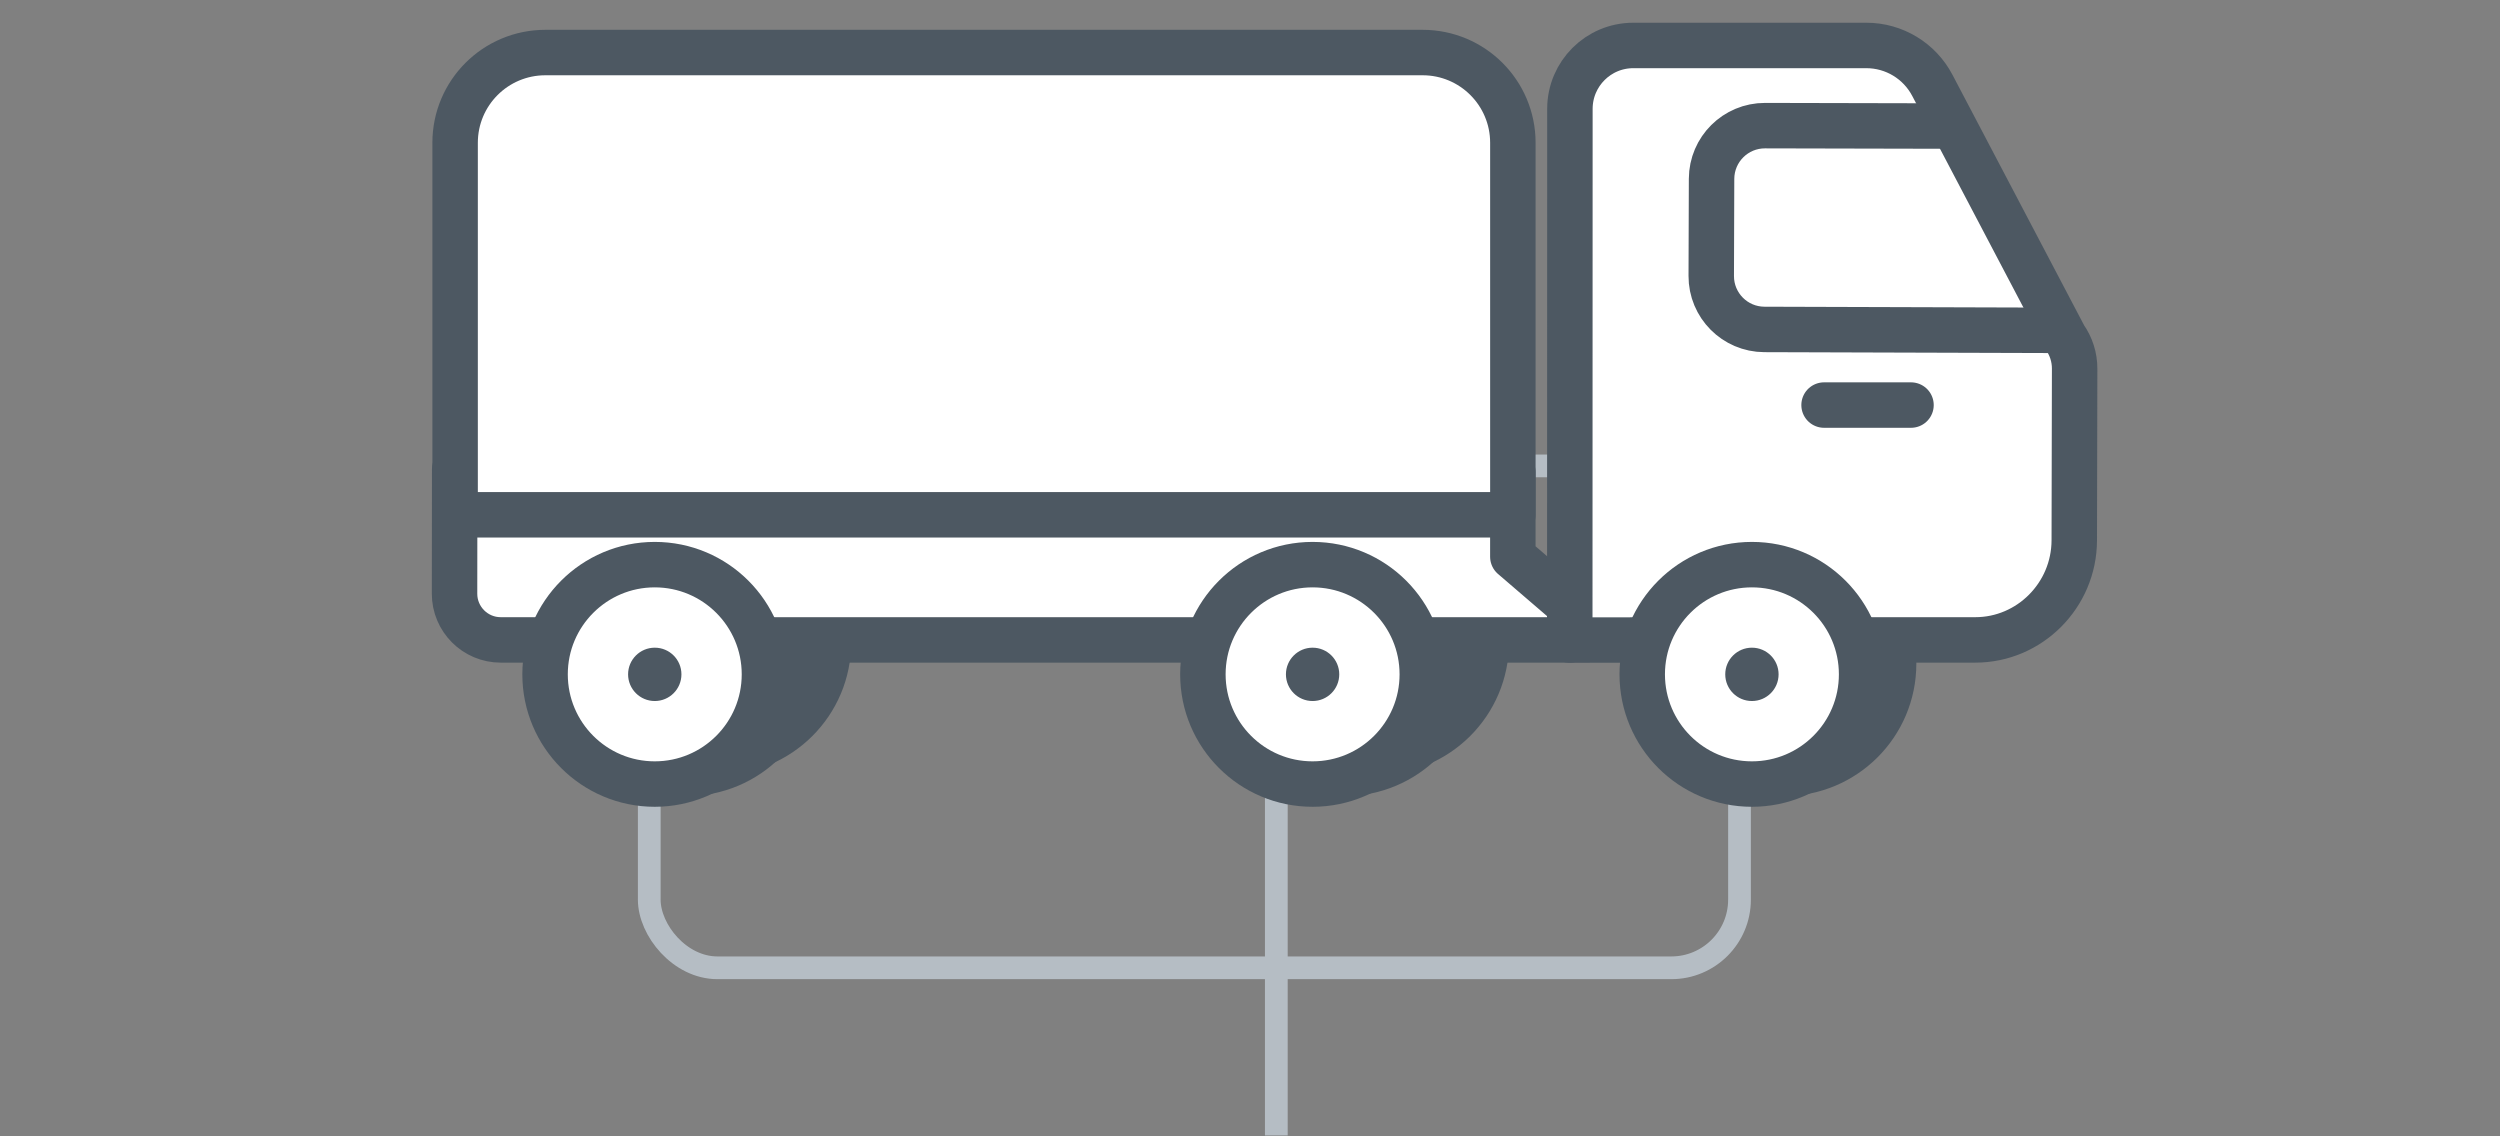<?xml version="1.0" encoding="UTF-8"?>
<svg width="110px" height="50px" viewBox="0 0 110 50" version="1.1" xmlns="http://www.w3.org/2000/svg" xmlns:xlink="http://www.w3.org/1999/xlink">
    <rect x="0" y="0" width="110" height="50" fill="#808080" stroke="none"/>
    <!-- Generator: Sketch 46 (44423) - http://www.bohemiancoding.com/sketch -->
    <title>3 eixos dupla</title>
    <desc>Created with Sketch.</desc>
    <defs></defs>
    <g id="Symbols" stroke="none" stroke-width="1" fill="none" fill-rule="evenodd">
        <g id="3-eixos-dupla">
            <g id="Group" transform="translate(27, 20)" stroke="#B5BDC4">
                <path d="M29.158,14.496 L29.158,29.459" id="Line-2" stroke-linecap="square"></path>
                <g id="Group-2" transform="translate(0.762, 0)">
                    <rect id="Rectangle-2" x="0.805" y="0.5" width="47.971" height="22.083" rx="3"></rect>
                </g>
            </g>
            <g id="Page-1" transform="translate(20, 2)">
                <path d="M63.319,27.202 C63.319,24.536 61.159,22.375 58.492,22.375 C55.826,22.375 53.666,24.536 53.666,27.202 C53.666,29.868 55.826,32.029 58.492,32.029 C61.159,32.029 63.319,29.868 63.319,27.202" id="Fill-1" fill="#FFFFFF"></path>
                <path d="M63.319,27.202 C63.319,24.536 61.159,22.375 58.492,22.375 C55.826,22.375 53.666,24.536 53.666,27.202 C53.666,29.868 55.826,32.029 58.492,32.029 C61.159,32.029 63.319,29.868 63.319,27.202 Z" id="Stroke-3" stroke="#4D5862" stroke-width="2" stroke-linecap="round" stroke-linejoin="round"></path>
                <path d="M16.453,26.263 C16.453,23.598 14.292,21.436 11.625,21.436 C8.96,21.436 6.799,23.598 6.799,26.263 C6.799,28.929 8.96,31.09 11.625,31.09 C14.292,31.09 16.453,28.929 16.453,26.263" id="Fill-5" fill="#FFFFFF"></path>
                <path d="M16.453,26.263 C16.453,23.598 14.292,21.436 11.625,21.436 C8.96,21.436 6.799,23.598 6.799,26.263 C6.799,28.929 8.96,31.09 11.625,31.09 C14.292,31.09 16.453,28.929 16.453,26.263 Z" id="Stroke-7" stroke="#4D5862" stroke-width="2" stroke-linecap="round" stroke-linejoin="round"></path>
                <path d="M12.799,26.263 C12.799,25.615 12.274,25.09 11.626,25.09 C10.978,25.09 10.452,25.615 10.452,26.263 C10.452,26.911 10.978,27.437 11.626,27.437 C12.274,27.437 12.799,26.911 12.799,26.263" id="Fill-9" fill="#4D5862"></path>
                <path d="M15.044,27.202 C15.044,24.536 12.884,22.375 10.217,22.375 C7.552,22.375 5.391,24.536 5.391,27.202 C5.391,29.868 7.552,32.029 10.217,32.029 C12.884,32.029 15.044,29.868 15.044,27.202" id="Fill-11" fill="#FFFFFF"></path>
                <path d="M15.044,27.202 C15.044,24.536 12.884,22.375 10.217,22.375 C7.552,22.375 5.391,24.536 5.391,27.202 C5.391,29.868 7.552,32.029 10.217,32.029 C12.884,32.029 15.044,29.868 15.044,27.202 Z" id="Stroke-13" stroke="#4D5862" stroke-width="2" stroke-linecap="round" stroke-linejoin="round"></path>
                <path d="M11.391,27.202 C11.391,26.554 10.866,26.029 10.218,26.029 C9.57,26.029 9.044,26.554 9.044,27.202 C9.044,27.85 9.57,28.375 10.218,28.375 C10.866,28.375 11.391,27.85 11.391,27.202" id="Fill-15" fill="#4D5862"></path>
                <path d="M45.397,26.263 C45.397,23.598 43.236,21.436 40.57,21.436 C37.904,21.436 35.743,23.598 35.743,26.263 C35.743,28.929 37.904,31.09 40.57,31.09 C43.236,31.09 45.397,28.929 45.397,26.263" id="Fill-17" fill="#FFFFFF"></path>
                <path d="M45.397,26.263 C45.397,23.598 43.236,21.436 40.57,21.436 C37.904,21.436 35.743,23.598 35.743,26.263 C35.743,28.929 37.904,31.09 40.57,31.09 C43.236,31.09 45.397,28.929 45.397,26.263 Z" id="Stroke-19" stroke="#4D5862" stroke-width="2" stroke-linecap="round" stroke-linejoin="round"></path>
                <path d="M41.743,26.263 C41.743,25.615 41.218,25.09 40.57,25.09 C39.922,25.09 39.397,25.615 39.397,26.263 C39.397,26.911 39.922,27.437 40.57,27.437 C41.218,27.437 41.743,26.911 41.743,26.263" id="Fill-21" fill="#4D5862"></path>
                <path d="M43.989,27.202 C43.989,24.536 41.828,22.375 39.161,22.375 C36.496,22.375 34.335,24.536 34.335,27.202 C34.335,29.868 36.496,32.029 39.161,32.029 C41.828,32.029 43.989,29.868 43.989,27.202" id="Fill-23" fill="#FFFFFF"></path>
                <path d="M43.989,27.202 C43.989,24.536 41.828,22.375 39.161,22.375 C36.496,22.375 34.335,24.536 34.335,27.202 C34.335,29.868 36.496,32.029 39.161,32.029 C41.828,32.029 43.989,29.868 43.989,27.202 Z" id="Stroke-25" stroke="#4D5862" stroke-width="2" stroke-linecap="round" stroke-linejoin="round"></path>
                <path d="M40.335,27.202 C40.335,26.554 39.81,26.029 39.162,26.029 C38.514,26.029 37.989,26.554 37.989,27.202 C37.989,27.85 38.514,28.375 39.162,28.375 C39.81,28.375 40.335,27.85 40.335,27.202" id="Fill-27" fill="#4D5862"></path>
                <path d="M49.069,26.156 L6.726,26.156 L2.032,26.156 C0.909,26.156 -0.002,25.244 -0,24.12 L0.006,18.643 L6.739,18.643 L46.565,18.775 L46.565,22.497 L49.069,24.648 L49.069,26.156 Z" id="Fill-29" fill="#FFFFFF"></path>
                <path d="M49.069,26.156 L6.726,26.156 L2.032,26.156 C0.909,26.156 -0.002,25.244 -0,24.12 L0.006,18.643 L6.739,18.643 L46.565,18.775 L46.565,22.497 L49.069,24.648 L49.069,26.156 Z" id="Stroke-31" stroke="#4D5862" stroke-width="2" stroke-linecap="round" stroke-linejoin="round"></path>
                <path d="M49.07,26.162 L49.076,2.78 C49.082,1.244 50.328,-9.16666667e-05 51.866,-9.16666667e-05 L62.118,-9.16666667e-05 C63.338,-9.16666667e-05 64.456,0.675 65.023,1.755 L70.841,12.827 C71.131,13.235 71.286,13.723 71.284,14.224 L71.268,21.774 C71.263,24.195 69.299,26.156 66.915,26.156 L49.07,26.162 Z" id="Fill-33" fill="#FFFFFF"></path>
                <path d="M49.07,26.162 L49.076,2.78 C49.082,1.244 50.328,-9.16666667e-05 51.866,-9.16666667e-05 L62.118,-9.16666667e-05 C63.338,-9.16666667e-05 64.456,0.675 65.023,1.755 L70.841,12.827 C71.131,13.235 71.286,13.723 71.284,14.224 L71.268,21.774 C71.263,24.195 69.299,26.156 66.915,26.156 L49.07,26.162 Z" id="Stroke-35" stroke="#4D5862" stroke-width="2" stroke-linecap="round" stroke-linejoin="round"></path>
                <path d="M59.666,26.733 C59.666,26.085 59.141,25.559 58.493,25.559 C57.845,25.559 57.319,26.085 57.319,26.733 C57.319,27.381 57.845,27.906 58.493,27.906 C59.141,27.906 59.666,27.381 59.666,26.733" id="Fill-37" fill="#4D5862"></path>
                <path d="M46.566,20.652 L0.025,20.652 L0.025,4.282 C0.025,2.089 1.802,0.312 3.995,0.312 L42.597,0.312 C44.789,0.312 46.566,2.089 46.566,4.282 L46.566,20.652 Z" id="Fill-39" fill="#FFFFFF"></path>
                <path d="M46.566,20.652 L0.025,20.652 L0.025,4.282 C0.025,2.089 1.802,0.312 3.995,0.312 L42.597,0.312 C44.789,0.312 46.566,2.089 46.566,4.282 L46.566,20.652 Z" id="Stroke-41" stroke="#4D5862" stroke-width="2" stroke-linecap="round" stroke-linejoin="round"></path>
                <path d="M60.259,15.823 L64.084,15.823" id="Stroke-43" stroke="#4D5862" stroke-width="2" stroke-linecap="round" stroke-linejoin="round"></path>
                <path d="M70.374,12.535 L57.633,12.495 C56.337,12.491 55.29,11.436 55.295,10.14 L55.309,5.867 C55.314,4.571 56.368,3.524 57.664,3.528 L65.595,3.546" id="Stroke-45" stroke="#4D5862" stroke-width="2" stroke-linecap="round" stroke-linejoin="round"></path>
                <path d="M61.911,27.671 C61.911,25.006 59.751,22.844 57.084,22.844 C54.418,22.844 52.258,25.006 52.258,27.671 C52.258,30.337 54.418,32.499 57.084,32.499 C59.751,32.499 61.911,30.337 61.911,27.671" id="Fill-47" fill="#FFFFFF"></path>
                <path d="M61.911,27.671 C61.911,25.006 59.751,22.844 57.084,22.844 C54.418,22.844 52.258,25.006 52.258,27.671 C52.258,30.337 54.418,32.499 57.084,32.499 C59.751,32.499 61.911,30.337 61.911,27.671 Z" id="Stroke-49" stroke="#4D5862" stroke-width="2" stroke-linecap="round" stroke-linejoin="round"></path>
                <path d="M58.258,27.671 C58.258,27.023 57.733,26.498 57.084,26.498 C56.436,26.498 55.911,27.023 55.911,27.671 C55.911,28.32 56.436,28.845 57.084,28.845 C57.733,28.845 58.258,28.32 58.258,27.671" id="Fill-51" fill="#4D5862"></path>
                <path d="M42.581,27.671 C42.581,25.006 40.42,22.844 37.753,22.844 C35.088,22.844 32.927,25.006 32.927,27.671 C32.927,30.337 35.088,32.499 37.753,32.499 C40.42,32.499 42.581,30.337 42.581,27.671" id="Fill-53" fill="#FFFFFF"></path>
                <path d="M42.581,27.671 C42.581,25.006 40.42,22.844 37.753,22.844 C35.088,22.844 32.927,25.006 32.927,27.671 C32.927,30.337 35.088,32.499 37.753,32.499 C40.42,32.499 42.581,30.337 42.581,27.671 Z" id="Stroke-55" stroke="#4D5862" stroke-width="2" stroke-linecap="round" stroke-linejoin="round"></path>
                <path d="M38.927,27.671 C38.927,27.023 38.402,26.498 37.754,26.498 C37.106,26.498 36.581,27.023 36.581,27.671 C36.581,28.32 37.106,28.845 37.754,28.845 C38.402,28.845 38.927,28.32 38.927,27.671" id="Fill-57" fill="#4D5862"></path>
                <path d="M13.636,27.671 C13.636,25.006 11.476,22.844 8.809,22.844 C6.144,22.844 3.983,25.006 3.983,27.671 C3.983,30.337 6.144,32.499 8.809,32.499 C11.476,32.499 13.636,30.337 13.636,27.671" id="Fill-59" fill="#FFFFFF"></path>
                <path d="M13.636,27.671 C13.636,25.006 11.476,22.844 8.809,22.844 C6.144,22.844 3.983,25.006 3.983,27.671 C3.983,30.337 6.144,32.499 8.809,32.499 C11.476,32.499 13.636,30.337 13.636,27.671 Z" id="Stroke-61" stroke="#4D5862" stroke-width="2" stroke-linecap="round" stroke-linejoin="round"></path>
                <path d="M9.983,27.671 C9.983,27.023 9.458,26.498 8.81,26.498 C8.162,26.498 7.636,27.023 7.636,27.671 C7.636,28.32 8.162,28.845 8.81,28.845 C9.458,28.845 9.983,28.32 9.983,27.671" id="Fill-63" fill="#4D5862"></path>
            </g>
        </g>
    </g>
</svg>